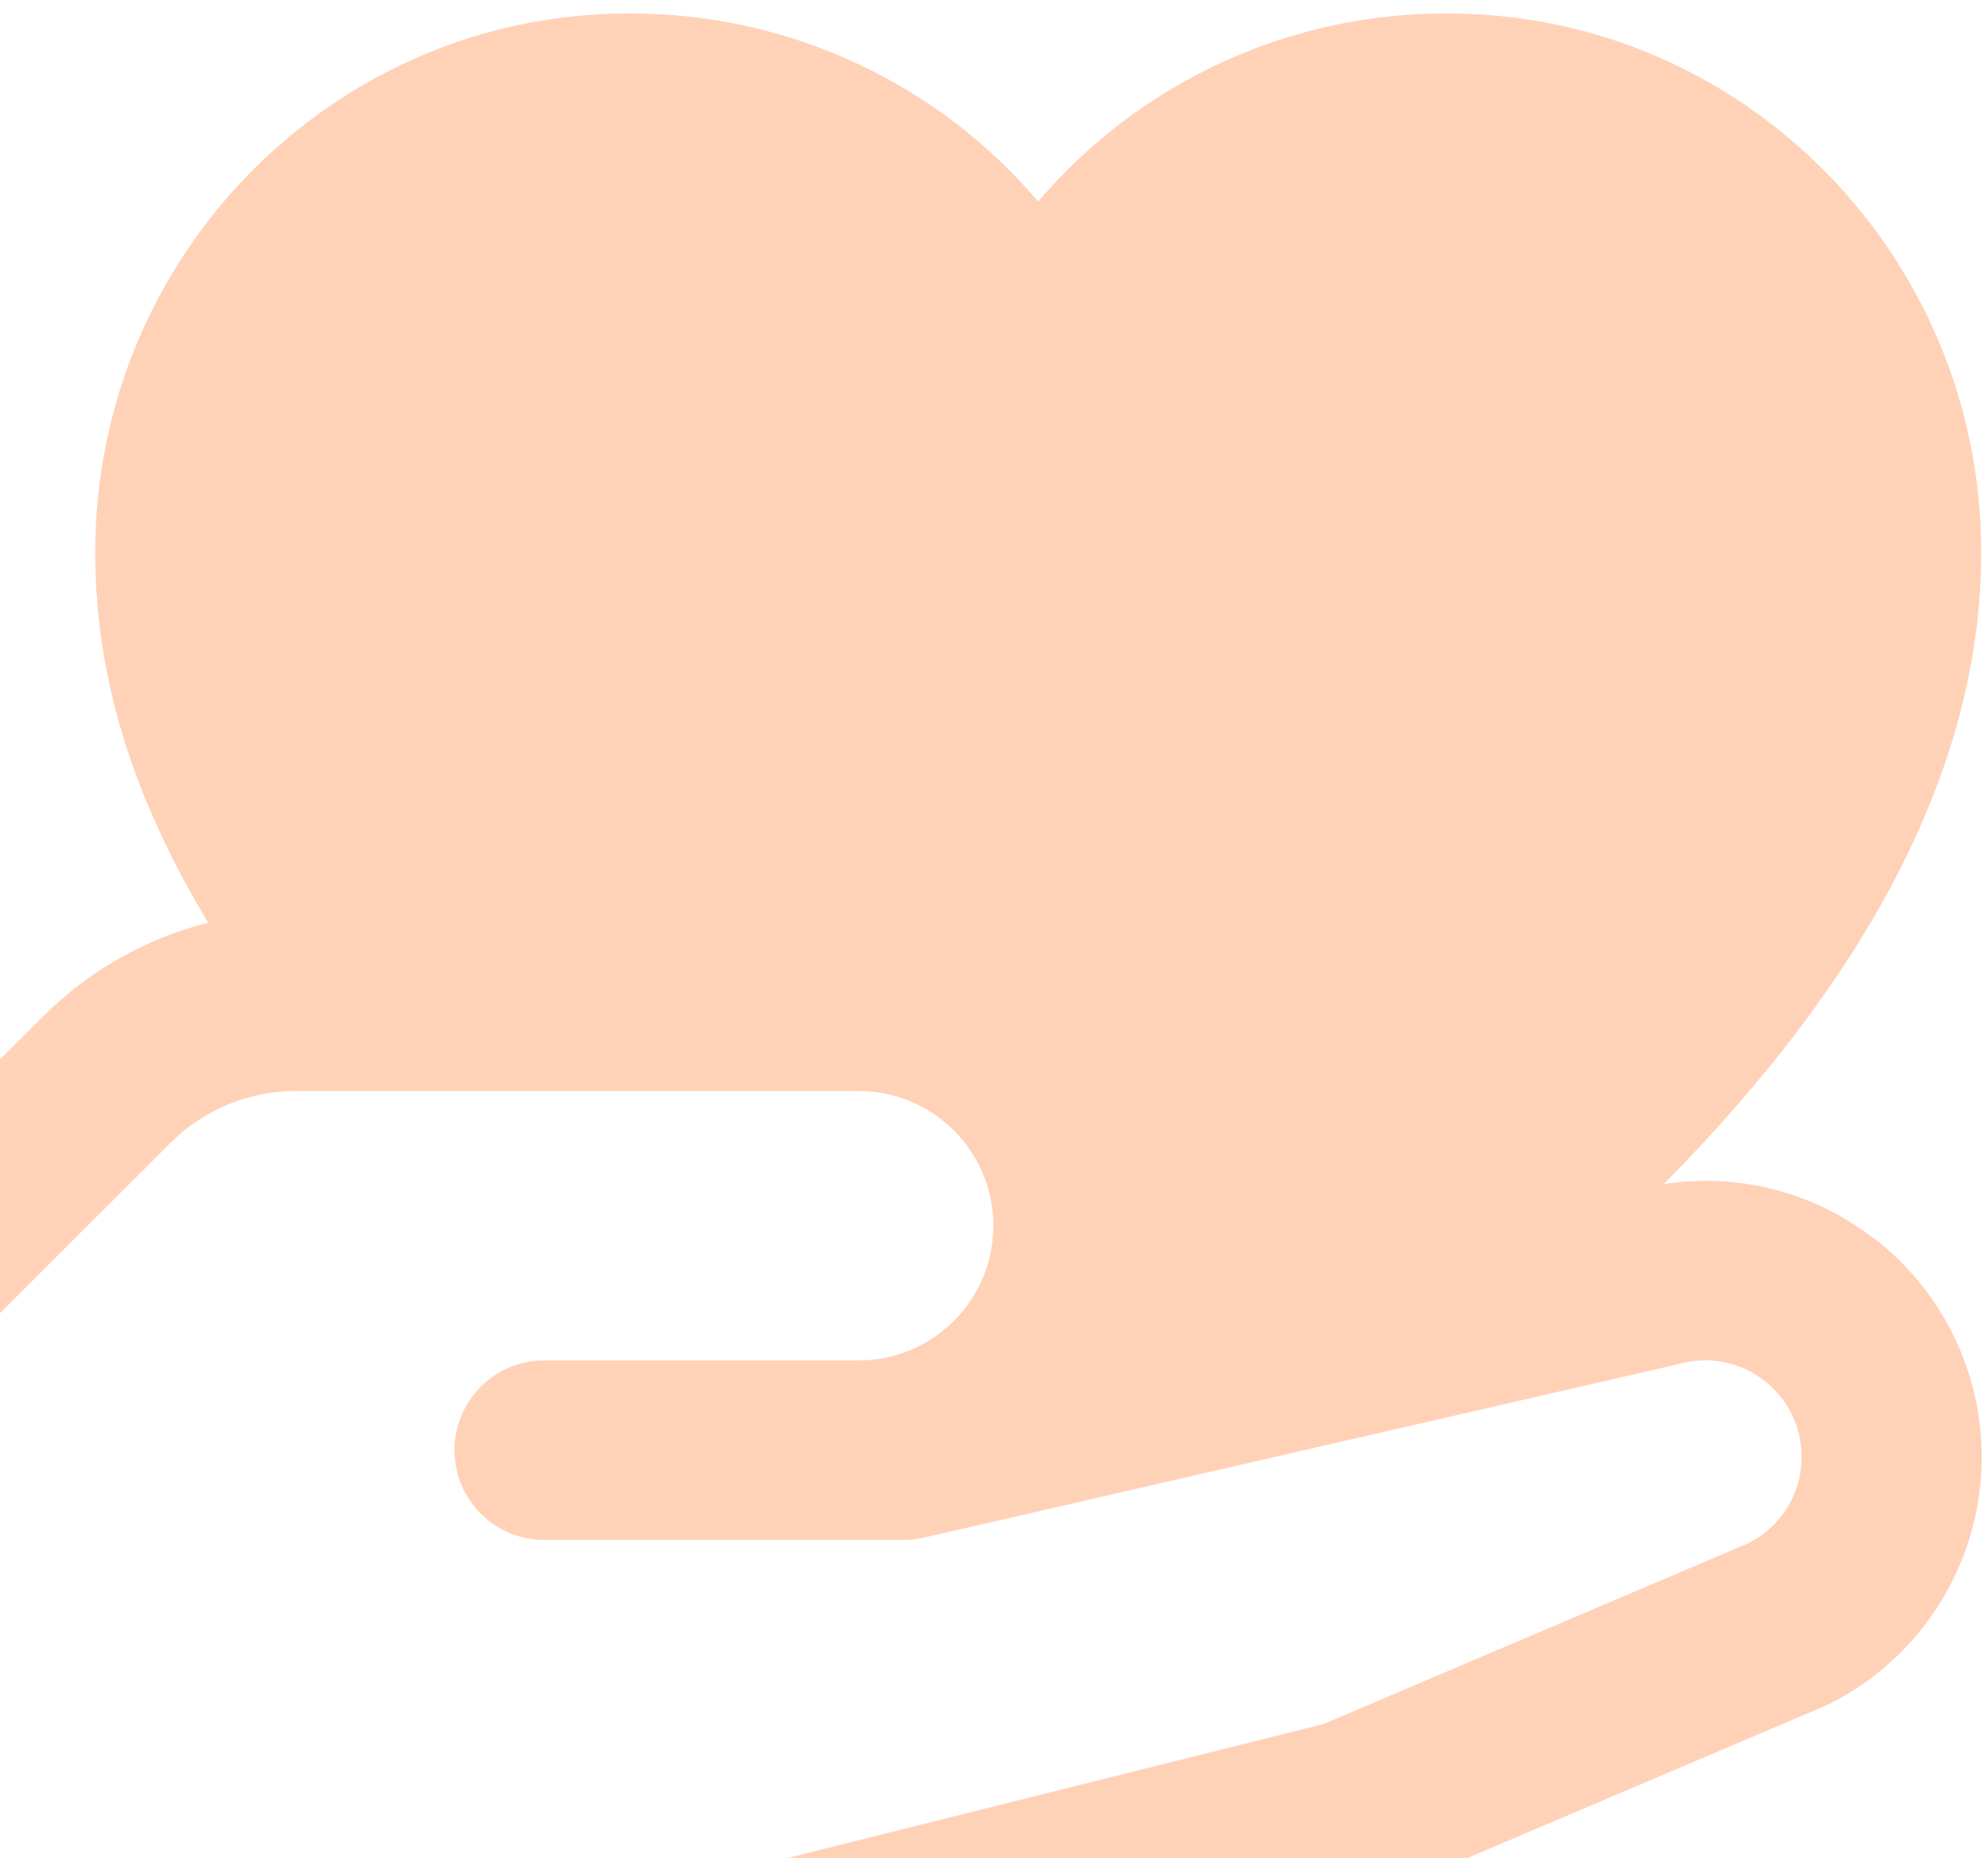 <svg width="92" height="86" viewBox="0 0 92 86" fill="none" xmlns="http://www.w3.org/2000/svg">
<path d="M86.664 57.285C85.305 56.238 83.746 55.478 82.084 55.052C80.422 54.626 78.691 54.542 76.995 54.807C86.752 44.956 91.688 35.163 91.688 25.562C91.688 11.81 80.627 0.625 67.031 0.625C63.423 0.602 59.854 1.37 56.575 2.873C53.295 4.376 50.384 6.579 48.047 9.327C45.709 6.579 42.799 4.376 39.519 2.873C36.24 1.37 32.671 0.602 29.063 0.625C15.467 0.625 4.406 11.81 4.406 25.562C4.406 31.277 6.09 36.831 9.633 42.707C6.731 43.442 4.083 44.95 1.97 47.071L-9.782 58.812H-24.688C-26.892 58.812 -29.006 59.688 -30.565 61.247C-32.124 62.806 -33 64.92 -33 67.125V87.906C-33 90.111 -32.124 92.225 -30.565 93.784C-29.006 95.343 -26.892 96.219 -24.688 96.219H29.344C29.683 96.219 30.022 96.177 30.352 96.094L63.602 87.781C63.813 87.731 64.02 87.661 64.22 87.574L84.414 78.981L84.643 78.877C86.584 77.907 88.245 76.459 89.472 74.669C90.699 72.88 91.449 70.807 91.654 68.647C91.858 66.487 91.509 64.311 90.639 62.323C89.77 60.335 88.409 58.601 86.684 57.285H86.664ZM81.001 71.39L61.259 79.796L28.824 87.906H-3.906V64.688L7.851 52.937C8.62 52.161 9.535 51.547 10.544 51.128C11.553 50.71 12.635 50.496 13.727 50.5H39.734C41.388 50.5 42.974 51.157 44.143 52.326C45.312 53.495 45.969 55.081 45.969 56.734C45.969 58.388 45.312 59.974 44.143 61.143C42.974 62.312 41.388 62.969 39.734 62.969H25.188C24.085 62.969 23.028 63.407 22.249 64.186C21.469 64.966 21.031 66.023 21.031 67.125C21.031 68.227 21.469 69.284 22.249 70.064C23.028 70.843 24.085 71.281 25.188 71.281H41.812C42.125 71.28 42.437 71.246 42.742 71.177L77.551 63.171L77.712 63.13C78.775 62.835 79.909 62.943 80.896 63.434C81.884 63.925 82.655 64.764 83.061 65.789C83.467 66.814 83.48 67.954 83.097 68.988C82.713 70.022 81.961 70.877 80.985 71.39H81.001Z" fill="#FFD2B8"/>
</svg>
